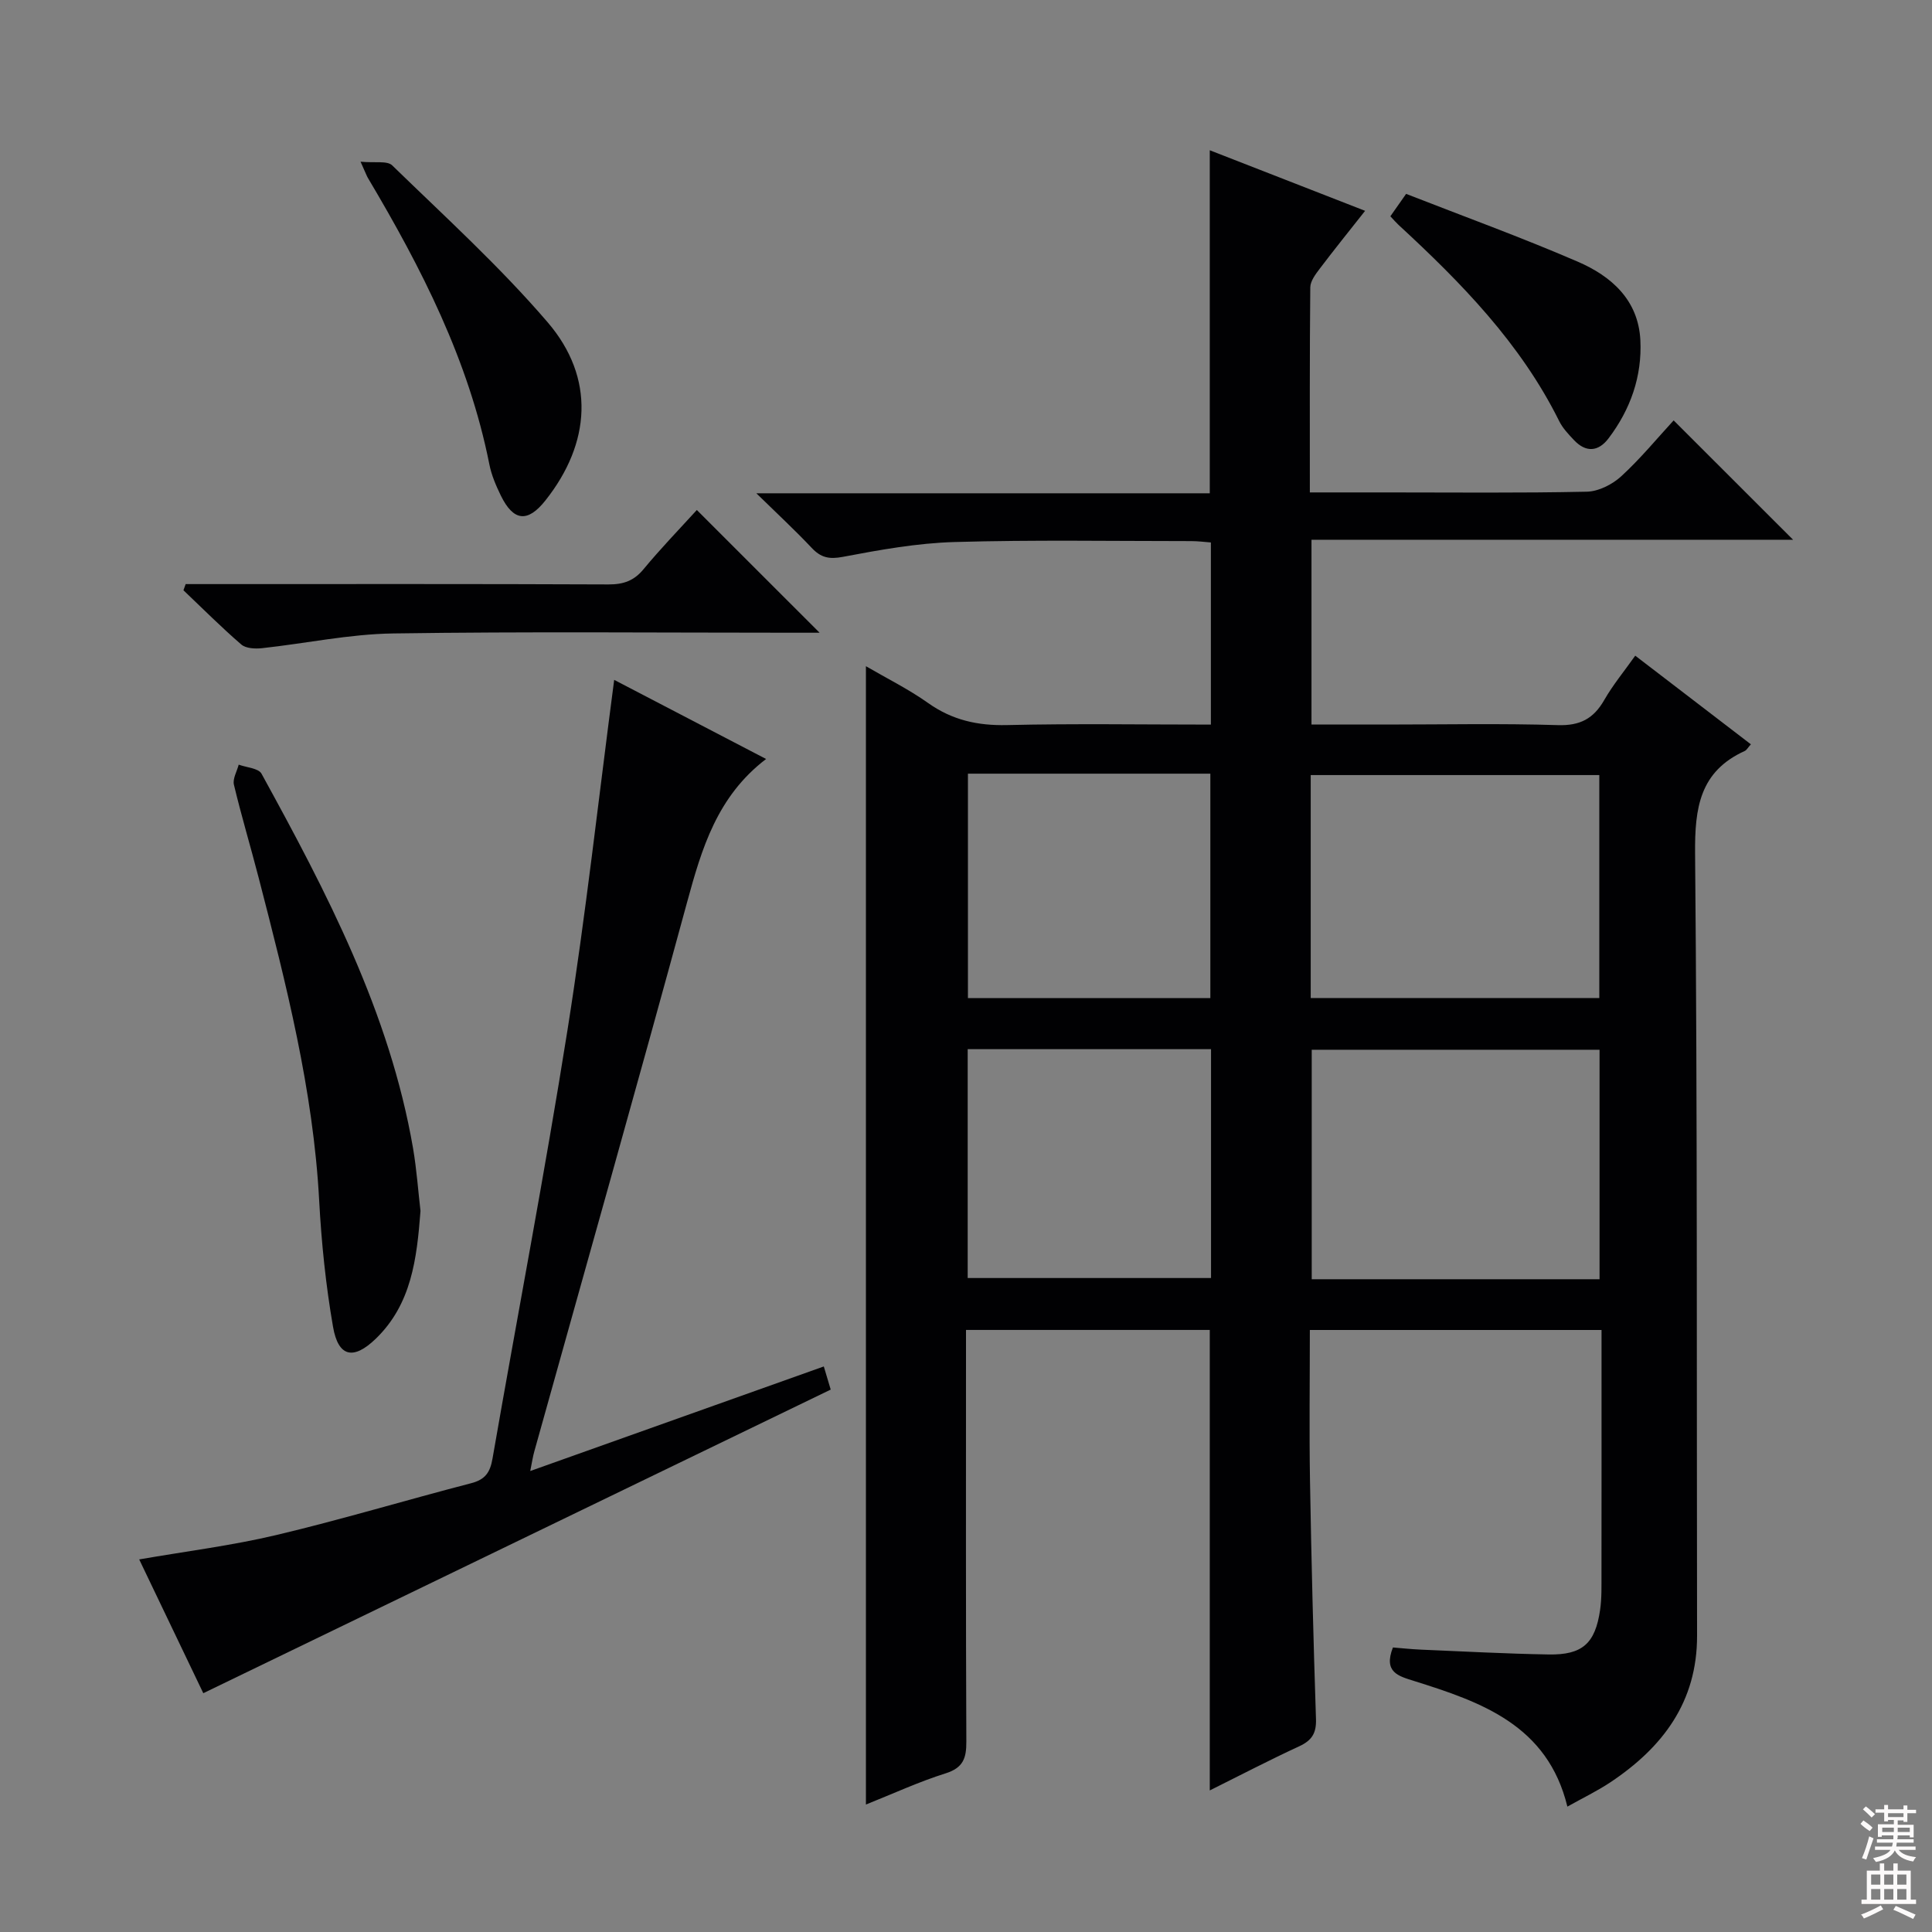 <svg enable-background="new 0 0 400 400" viewBox="0 0 400 400" xmlns="http://www.w3.org/2000/svg"><rect x="0" y="0" width="400" height="400" fill="#808080" stroke="none"/><g fill="#010103"><path d="m250.47 370.69c0-32.22 0-63.64 0-95.34-16.51 0-33.11 0-50.47 0v5.23c0 26.67-.05 53.33.07 80 .02 3.42-.64 5.42-4.28 6.57-5.51 1.73-10.8 4.18-16.51 6.46 0-78.65 0-156.79 0-235.68 4.32 2.52 8.83 4.75 12.89 7.63 4.99 3.54 10.26 4.7 16.33 4.56 13.96-.33 27.93-.1 42.2-.1 0-12.63 0-24.9 0-37.71-1.23-.09-2.65-.28-4.06-.28-16.33 0-32.67-.28-48.99.19-7.74.22-15.5 1.62-23.14 3.07-2.87.55-4.58.15-6.48-1.88-3.38-3.59-7-6.94-11.44-11.28h93.88c0-23.79 0-47.17 0-71.02 10.46 4.08 21.03 8.2 32.16 12.54-3.32 4.21-6.42 8.05-9.4 11.99-.87 1.15-1.94 2.56-1.95 3.87-.14 13.95-.09 27.91-.09 42.44h15.85c13.83 0 27.67.15 41.49-.15 2.43-.05 5.29-1.5 7.13-3.19 4.01-3.68 7.5-7.94 10.85-11.57 8.36 8.35 16.56 16.54 24.73 24.71-32.69 0-66.02 0-99.71 0v38.26h15.5c11.83 0 23.67-.25 35.49.12 4.6.15 7.4-1.33 9.61-5.18 1.8-3.14 4.15-5.98 6.43-9.2 8.09 6.2 15.98 12.25 23.94 18.35-.61.68-.87 1.2-1.27 1.38-9.32 4.24-10.36 11.78-10.28 21.18.49 53.99.31 107.99.41 161.98.03 13.73-7.11 23.14-17.94 30.36-2.75 1.83-5.76 3.27-8.91 5.04-4.11-16.89-17.82-21.65-31.8-26.03-3.17-1-6.33-1.78-4.32-6.92 1.72.14 3.76.36 5.82.45 8.81.37 17.62.85 26.43 1 6.98.12 9.63-2.28 10.64-9.2.36-2.45.28-4.98.29-7.47.02-15 .01-30 .01-45 0-1.79 0-3.57 0-5.51-20.39 0-40.13 0-60.39 0 0 10.57-.14 20.86.03 31.14.28 16.47.7 32.95 1.24 49.41.1 2.95-.87 4.44-3.49 5.65-6.15 2.84-12.17 5.98-18.5 9.13zm80.7-105.84c0-16.22 0-31.91 0-47.51-20.15 0-39.87 0-59.59 0v47.51zm-59.8-58.22h59.75c0-15.65 0-30.98 0-46.16-20.19 0-39.9 0-59.75 0zm-71.02 10.59v47.38h50.38c0-15.99 0-31.57 0-47.38-16.85 0-33.43 0-50.38 0zm.05-57.04v46.46h50.19c0-15.64 0-31 0-46.46-16.86 0-33.32 0-50.19 0z"/><path d="m109.78 304.56c20.68-7.36 40.6-14.46 60.78-21.65.5 1.69.96 3.23 1.43 4.79-43.19 20.9-86.2 41.71-129.9 62.86-4.02-8.38-8.63-18-13.27-27.7 9.68-1.68 19.16-2.86 28.4-5.05 13.53-3.21 26.87-7.24 40.34-10.73 2.93-.76 3.92-2.27 4.41-5.1 5.14-29.58 10.82-59.06 15.52-88.71 3.79-23.91 6.44-48 9.67-72.51 10.02 5.22 20.62 10.74 31.45 16.38-10.17 7.77-13.33 18.56-16.37 29.71-10.32 37.92-21.04 75.73-31.6 113.59-.31 1.08-.47 2.18-.86 4.12z"/><path d="m87.06 250.72c-.76 9.91-1.86 19.3-9.27 26.46-4.59 4.43-7.75 3.82-8.84-2.48-1.5-8.63-2.4-17.41-2.87-26.17-1.23-22.86-6.85-44.86-12.54-66.85-1.66-6.42-3.57-12.77-5.11-19.22-.29-1.23.63-2.76.99-4.15 1.61.6 4.09.73 4.72 1.87 13.51 24.61 26.53 49.46 31.38 77.57.75 4.41 1.06 8.89 1.54 12.97z"/><path d="m144.27 105.59c8.58 8.58 16.78 16.78 25.42 25.41-1.92 0-3.65 0-5.38 0-27.64 0-55.29-.26-82.93.15-9.06.13-18.09 2.07-27.14 3.05-1.41.15-3.33.06-4.28-.76-4.14-3.57-8.01-7.46-11.98-11.23.15-.43.31-.85.46-1.28h5.11c27.48 0 54.95-.05 82.43.07 3.1.01 5.29-.75 7.29-3.19 3.49-4.22 7.31-8.17 11-12.22z"/><path d="m74.65 33.48c2.96.29 5.51-.25 6.55.76 10.93 10.63 22.28 20.94 32.19 32.49 9.86 11.5 8.96 25.01-.48 36.9-3.65 4.6-6.59 4.33-9.21-1.01-1.01-2.07-1.95-4.26-2.39-6.51-4.27-21.49-14.06-40.62-25.11-59.22-.26-.42-.42-.9-1.55-3.41z"/><path d="m287.86 44.78c1.04-1.47 1.88-2.67 3.26-4.64 11.87 4.64 23.85 8.99 35.52 14.03 6.93 2.99 12.56 7.9 12.98 16.26.37 7.51-2.05 14.34-6.59 20.33-2.11 2.78-4.68 2.98-7.16.35-1.13-1.2-2.33-2.46-3.05-3.91-7.99-16.11-20.29-28.67-33.29-40.66-.48-.45-.91-.95-1.67-1.76z"/></g><path d="m385.2 377.6.6-.7c.6.4 1.3.9 1.9 1.5l-.6.7c-.8-.5-1.4-1-1.9-1.5zm.3 7.1c.6-1.4 1.1-2.9 1.5-4.5.3.1.6.3.9.4-.5 1.4-1 2.9-1.5 4.4zm.2-10.1.6-.6c.7.5 1.3 1.1 1.9 1.6l-.7.7c-.6-.6-1.2-1.2-1.8-1.7zm8.4-.8h.8v.9h1.8v.7h-1.8v1.8h-.8v-.3h-1.2v.9h3.3v2.6h-.8v-.4h-2.5c0 .3 0 .6-.1.8h3.4v.7h-3.5c0 .3-.1.6-.1.8h4v.7h-3.5c.7.9 1.9 1.3 3.6 1.5-.2.2-.4.5-.6.9-1.9-.3-3.2-1.1-3.8-2.3-.5 1.1-1.8 2-3.9 2.4-.2-.3-.4-.5-.6-.8 1.9-.4 3.1-.9 3.6-1.7h-3.2v-.7h3.5c.1-.2.1-.5.2-.8h-3.3v-.7h3.4c0-.2 0-.5 0-.8h-2.4v.3h-.8v-2.6h3.3v-.9h-1.2v.3h-.8v-1.8h-1.8v-.7h1.8v-.9h.8v.9h3.2zm-4.4 5.5h2.4c0-.3 0-.6 0-.9h-2.4zm1.2-3.1h3.2v-.8h-3.2zm4.4 2.2h-2.4v.9h2.5v-.9z" fill="#fcfafa"/><path d="m389.2 385.8h.9v1.5h1.9v-1.5h.9v1.5h2.7v6h1.1v.9h-11.3v-.9h1.1v-6h2.7zm.2 8.7.5.8c-1.2.6-2.5 1.3-4 1.9-.2-.3-.3-.6-.6-.8 1.6-.6 3-1.3 4.1-1.9zm-2-4.3h1.9v-2.1h-1.9zm0 3.1h1.9v-2.2h-1.9zm2.7-3.1h1.9v-2.1h-1.9zm0 3.1h1.9v-2.2h-1.9zm2.4 1.3c1.4.6 2.7 1.2 4.1 1.8l-.5.9c-1.5-.7-2.8-1.4-4.1-1.9zm2.2-6.5h-1.9v2.1h1.9zm-1.9 5.2h1.9v-2.2h-1.9z" fill="#fcfafa"/></svg>